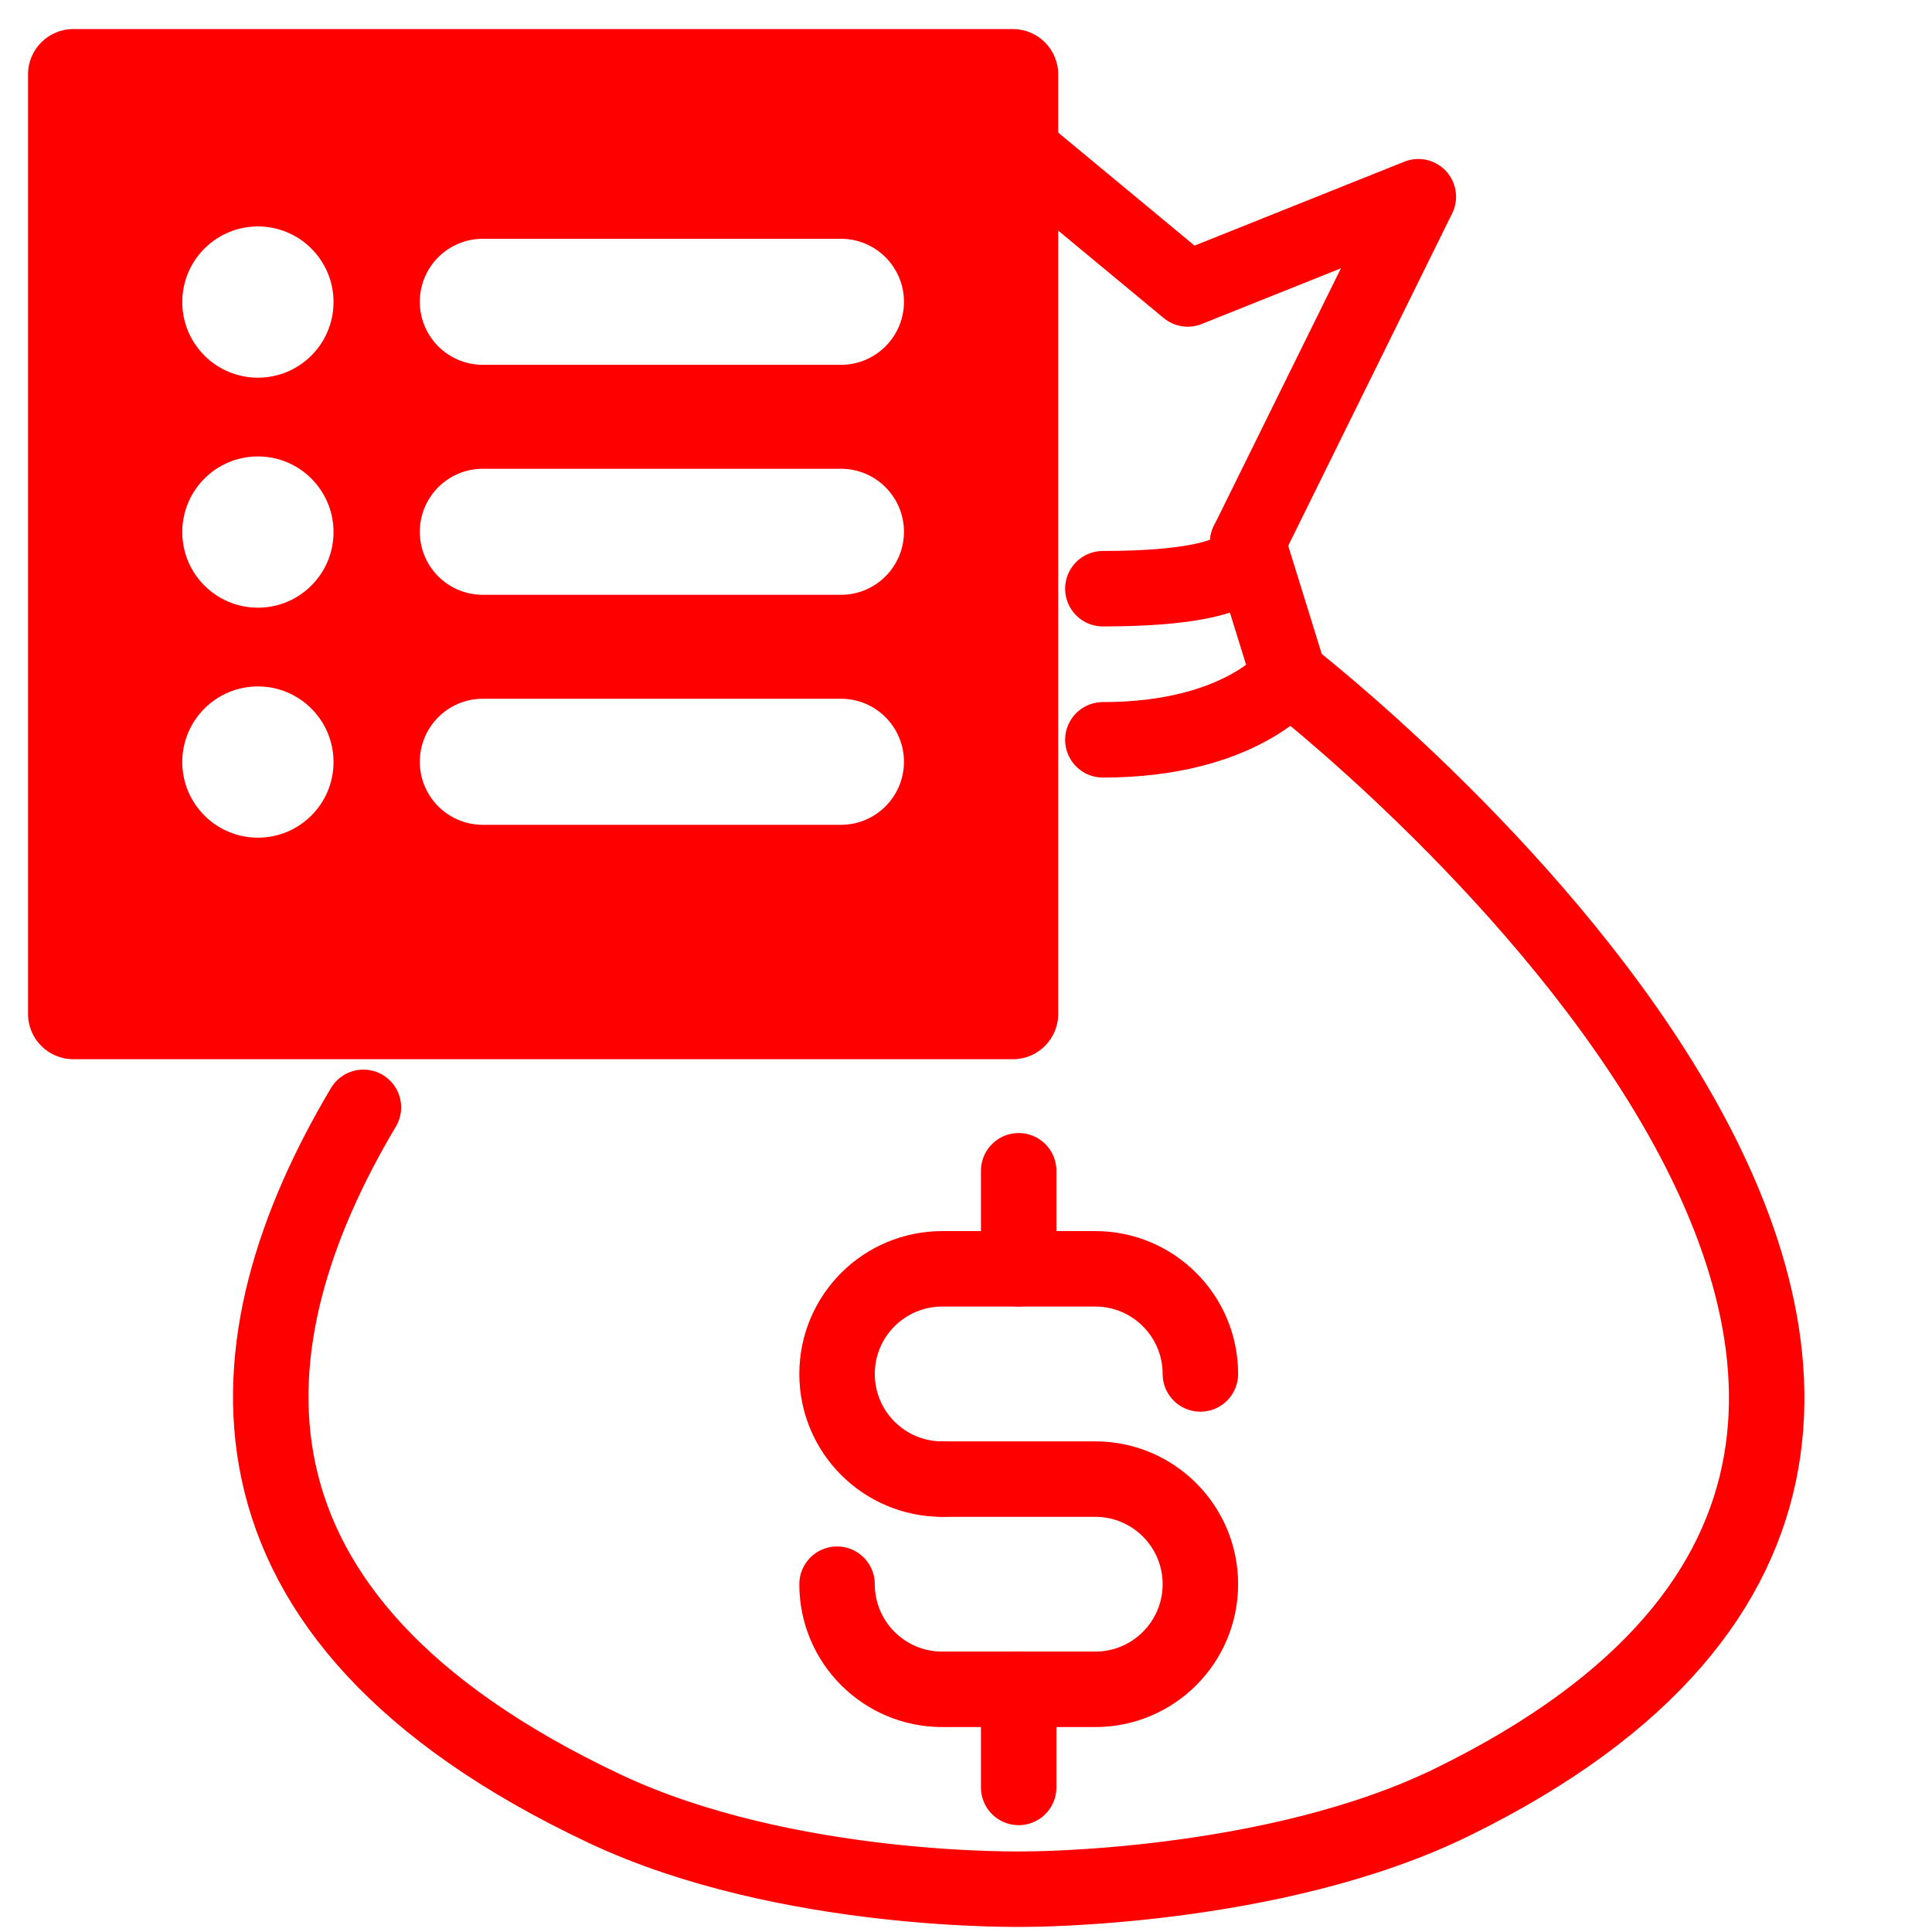 <?xml version="1.0" encoding="utf-8"?>
<!-- Generator: Adobe Illustrator 16.0.0, SVG Export Plug-In . SVG Version: 6.00 Build 0)  -->
<!DOCTYPE svg PUBLIC "-//W3C//DTD SVG 1.1//EN" "http://www.w3.org/Graphics/SVG/1.1/DTD/svg11.dtd">
<svg version="1.1" id="Calque_2" xmlns="http://www.w3.org/2000/svg" xmlns:xlink="http://www.w3.org/1999/xlink" x="0px" y="0px"
	 width="128px" height="128px" viewBox="0 0 128 128" enable-background="new 0 0 128 128" xml:space="preserve">
<g>
	<g>
		<path fill="none" stroke="#FF0000" stroke-width="5" stroke-linecap="round" stroke-linejoin="round" stroke-miterlimit="10" d="
			M62.424,97.994c-3.851,0-6.967-3.117-6.967-6.966l0,0c0-3.847,3.117-6.965,6.967-6.965h10.139c3.845,0,6.965,3.118,6.965,6.965
			l0,0"/>
		<path fill="none" stroke="#FF0000" stroke-width="5" stroke-linecap="round" stroke-linejoin="round" stroke-miterlimit="10" d="
			M62.424,97.994h10.139c3.845,0,6.965,3.118,6.965,6.963l0,0c0,3.848-3.12,6.965-6.965,6.965H62.424
			c-3.851,0-6.967-3.117-6.967-6.965"/>
	</g>
	
		<line fill="none" stroke="#FF0000" stroke-width="5" stroke-linecap="round" stroke-linejoin="round" stroke-miterlimit="10" x1="67.49" y1="84.063" x2="67.49" y2="77.568"/>
	
		<line fill="none" stroke="#FF0000" stroke-width="5" stroke-linecap="round" stroke-linejoin="round" stroke-miterlimit="10" x1="67.49" y1="118.422" x2="67.49" y2="111.923"/>
</g>
<g>
	<path fill="none" stroke="#FF0000" stroke-width="5" stroke-linecap="round" stroke-linejoin="round" stroke-miterlimit="10" d="
		M73.068,39.003c11.61,0,9.595-3.054,9.595-3.054l11.304-22.916L78.69,19.144l-10.691-8.86"/>
	<path fill="none" stroke="#FF0000" stroke-width="5" stroke-linecap="round" stroke-linejoin="round" stroke-miterlimit="10" d="
		M73.068,49.015c9.165,0,12.344-4.207,12.344-4.207l-2.749-8.859"/>
	<path fill="none" stroke="#FF0000" stroke-width="5" stroke-linecap="round" stroke-linejoin="round" stroke-miterlimit="10" d="
		M24.077,73.364c-9.125,15.33-11.181,33.653,15.986,46.469c12.076,5.696,27.936,5.327,27.936,5.327s16.375,0.038,28.219-5.767
		c52.504-25.727-10.806-74.585-10.806-74.585"/>
</g>
<path fill="#FF0000" d="M67.107,1.926H4.858c-1.657,0-3,1.343-3,3v62.25c0,1.657,1.343,3,3,3h62.25c1.658,0,3-1.343,3-3V4.926
	C70.107,3.269,68.766,1.926,67.107,1.926z M17.087,55.498c-2.768,0-5.011-2.242-5.011-5.01s2.243-5.01,5.011-5.01
	c2.767,0,5.01,2.242,5.01,5.01S19.854,55.498,17.087,55.498z M17.087,40.261c-2.768,0-5.011-2.243-5.011-5.01
	c0-2.768,2.243-5.011,5.011-5.011c2.767,0,5.01,2.243,5.01,5.011C22.097,38.018,19.854,40.261,17.087,40.261z M17.087,25.023
	c-2.768,0-5.011-2.243-5.011-5.01c0-2.768,2.243-5.011,5.011-5.011c2.767,0,5.01,2.243,5.01,5.011
	C22.097,22.78,19.854,25.023,17.087,25.023z M55.714,54.646H31.987c-2.305,0-4.174-1.87-4.174-4.176s1.869-4.176,4.174-4.176h23.728
	c2.306,0,4.175,1.87,4.175,4.176S58.02,54.646,55.714,54.646z M55.714,39.408H31.987c-2.305,0-4.174-1.869-4.174-4.176
	c0-2.305,1.869-4.175,4.174-4.175h23.728c2.306,0,4.175,1.87,4.175,4.175C59.889,37.539,58.02,39.408,55.714,39.408z M55.714,24.17
	H31.987c-2.305,0-4.174-1.87-4.174-4.175s1.869-4.175,4.174-4.175h23.728c2.306,0,4.175,1.87,4.175,4.175S58.02,24.17,55.714,24.17z
	"/>
</svg>
